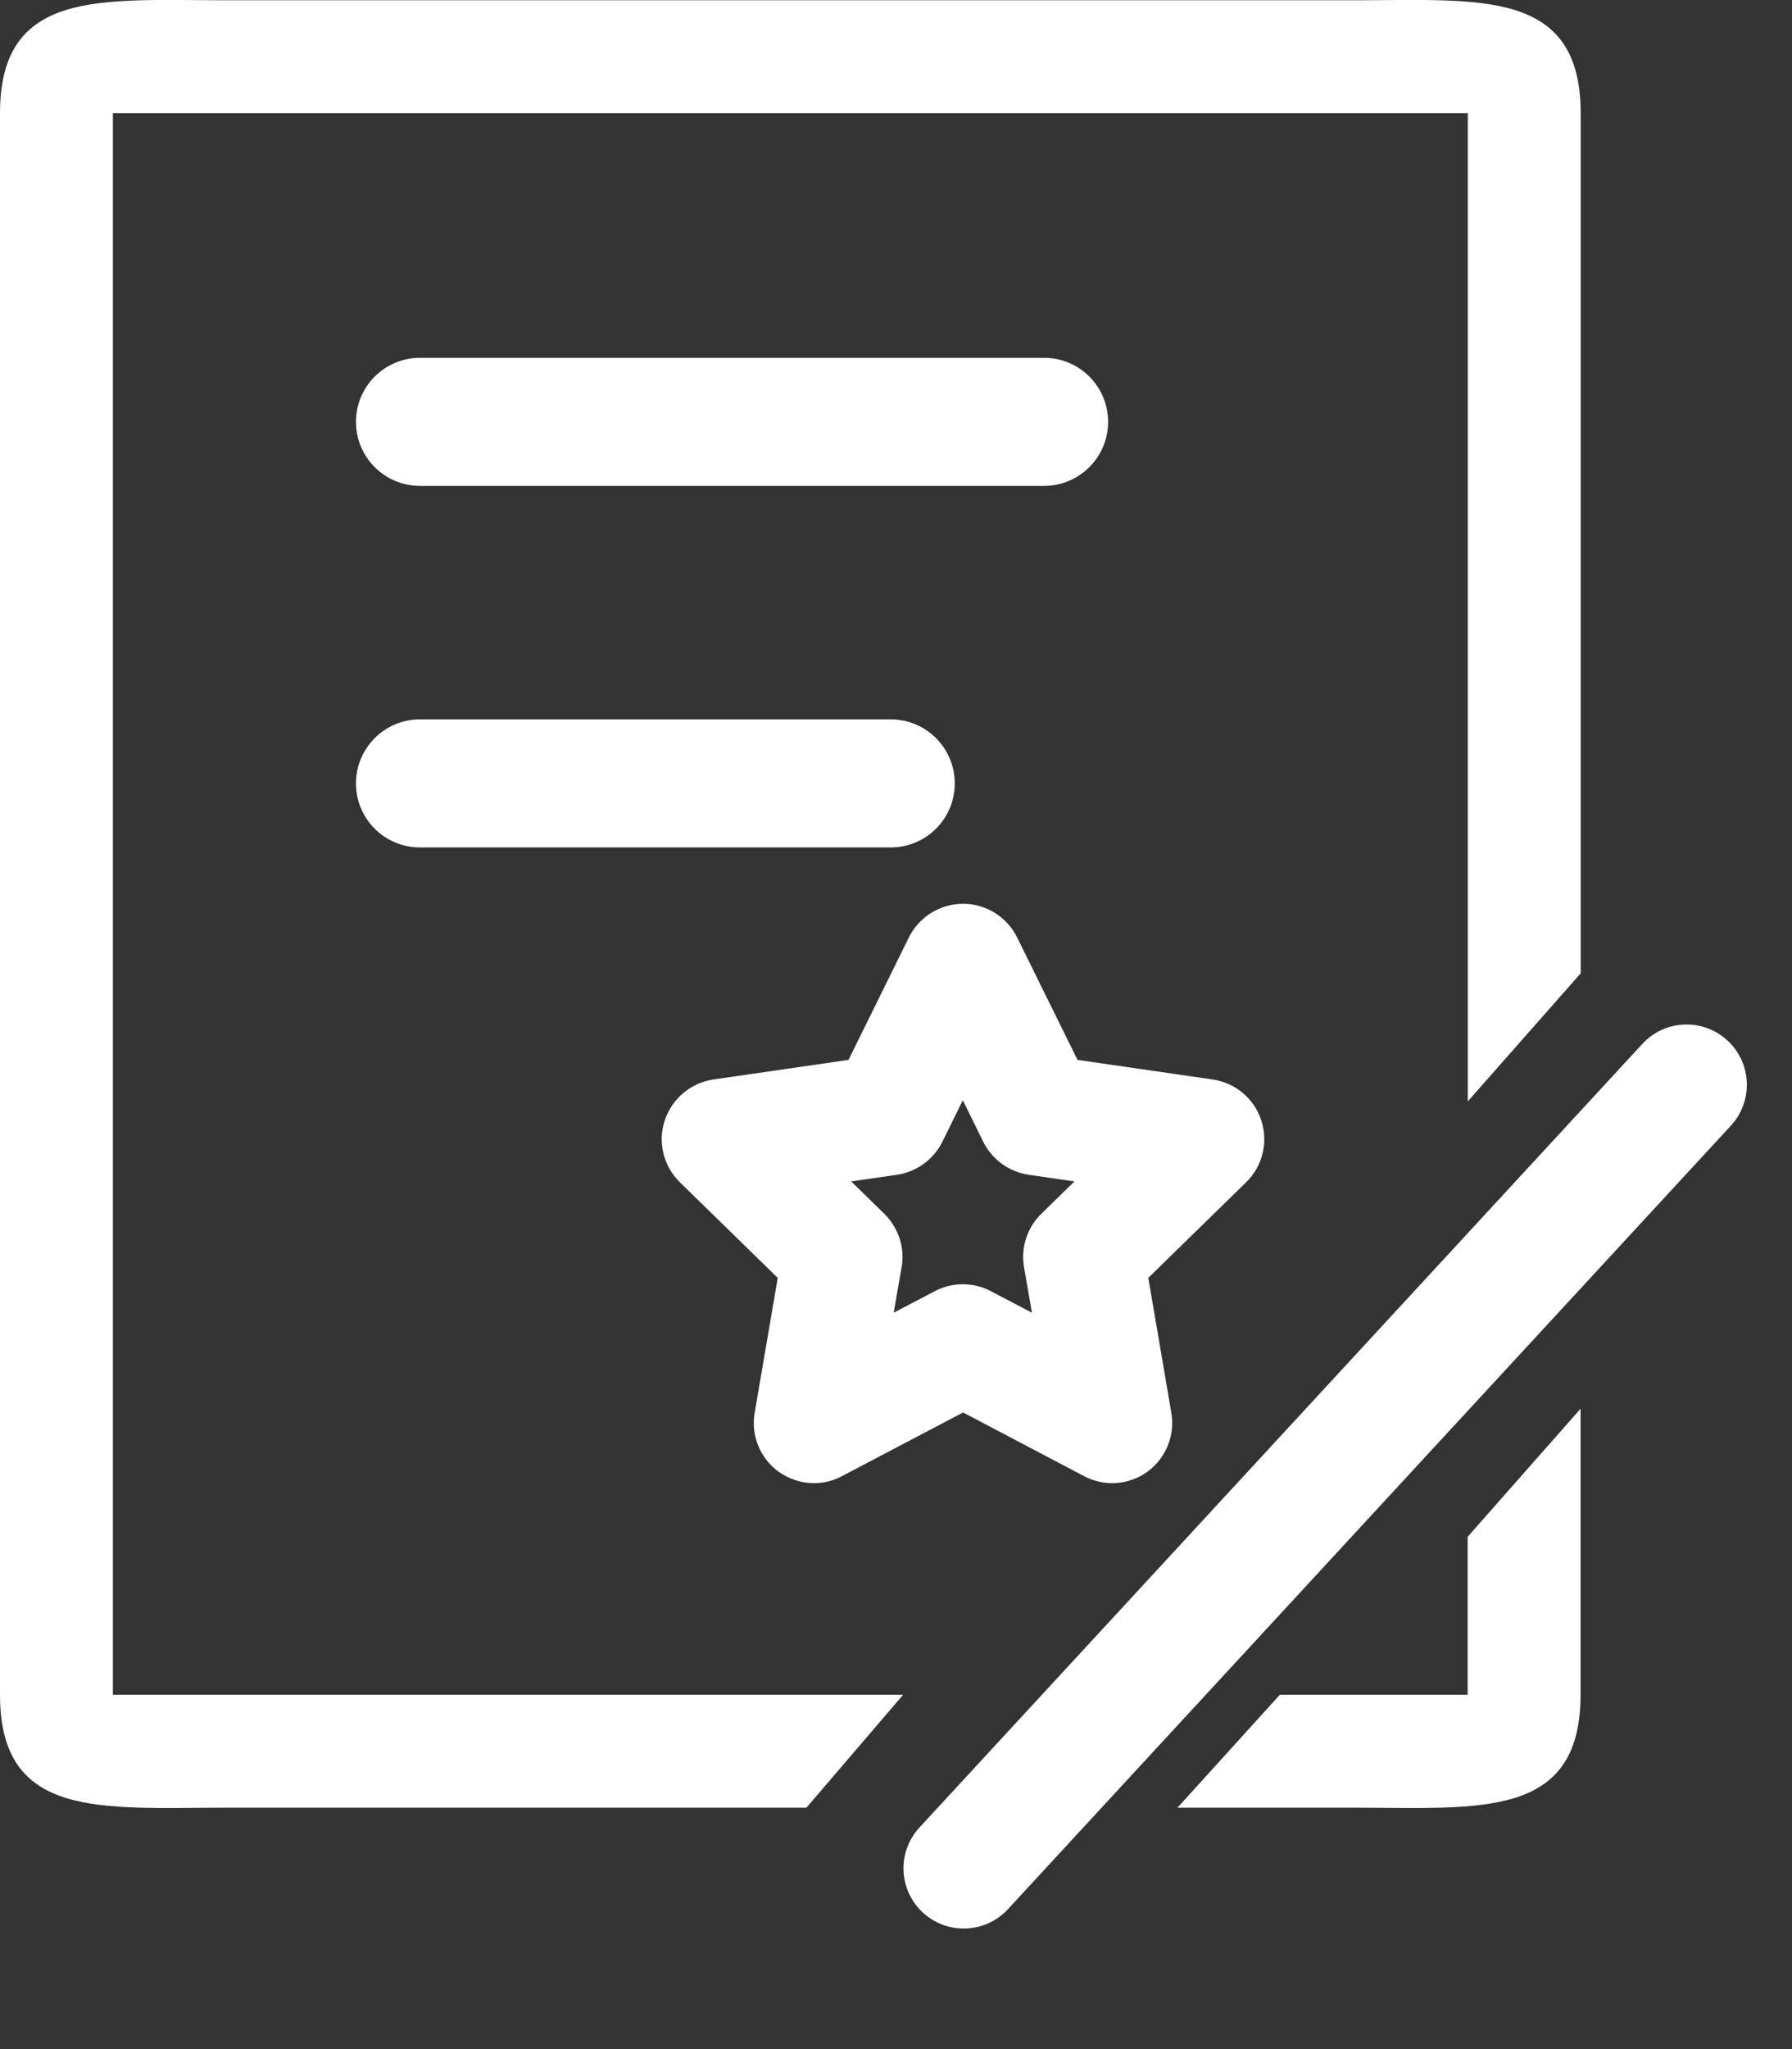 <?xml version="1.0" encoding="UTF-8"?>
<svg width="14px" height="16px" viewBox="0 0 14 16" version="1.1" xmlns="http://www.w3.org/2000/svg" xmlns:xlink="http://www.w3.org/1999/xlink">
    <rect x="0" y="0" width="14" height="16" fill="#333333" stroke="none"/>
    <!-- Generator: Sketch 54 (76480) - https://sketchapp.com -->
    <title>合同解除</title>
    <desc>Created with Sketch.</desc>
    <g id="零散的rdm单" stroke="none" stroke-width="1" fill="none" fill-rule="evenodd">
        <g id="人事流程目录树图标" transform="translate(-606, -126)" fill-rule="nonzero">
            <g id="合同解除" transform="translate(606, 126)">
                <rect id="矩形" fill="#000000" opacity="0" x="0" y="0" width="16" height="16"></rect>
                <path d="M6.082,11.491 C5.937,11.385 5.865,11.207 5.896,11.031 L6.076,9.978 L5.312,9.232 C5.184,9.107 5.137,8.92 5.193,8.75 C5.249,8.579 5.396,8.456 5.572,8.429 L6.629,8.276 L7.101,7.319 C7.181,7.159 7.344,7.057 7.524,7.057 C7.703,7.057 7.866,7.159 7.946,7.319 L8.418,8.276 L9.475,8.429 C9.653,8.456 9.8,8.579 9.854,8.75 C9.91,8.92 9.863,9.107 9.735,9.232 L8.971,9.978 L9.151,11.031 C9.182,11.207 9.109,11.385 8.965,11.491 C8.819,11.597 8.628,11.61 8.469,11.526 L7.524,11.029 L6.578,11.526 C6.509,11.563 6.434,11.581 6.359,11.581 C6.262,11.581 6.165,11.55 6.082,11.491 Z M7.522,10.028 C7.597,10.028 7.672,10.045 7.741,10.082 L8.062,10.25 L8,9.894 C7.974,9.741 8.025,9.585 8.135,9.478 L8.394,9.225 L8.037,9.173 C7.884,9.151 7.751,9.054 7.682,8.916 L7.522,8.591 L7.362,8.916 C7.293,9.054 7.16,9.151 7.007,9.173 L6.65,9.225 L6.909,9.478 C7.019,9.587 7.071,9.741 7.044,9.894 L6.982,10.25 L7.303,10.082 C7.372,10.045 7.447,10.028 7.522,10.028 Z" id="形状" fill="#FFFFFF"></path>
                <path d="M3.281,3.794 L8.157,3.794 C8.433,3.794 8.657,3.57 8.657,3.294 C8.657,3.018 8.433,2.794 8.157,2.794 L3.281,2.794 C3.005,2.794 2.781,3.018 2.781,3.294 C2.781,3.57 3.005,3.794 3.281,3.794 Z" id="直线-3" fill="#FFFFFF"></path>
                <path d="M3.281,6.617 L6.959,6.617 C7.235,6.617 7.459,6.394 7.459,6.117 C7.459,5.841 7.235,5.617 6.959,5.617 L3.281,5.617 C3.005,5.617 2.781,5.841 2.781,6.117 C2.781,6.394 3.005,6.617 3.281,6.617 Z" id="直线-3" fill="#FFFFFF"></path>
                <path d="M7.056,13.233 L0.882,13.233 L0.882,0.884 L11.467,0.884 L11.467,8.6 L12.349,7.6 L12.349,0.884 C12.349,-0.09 11.559,0.002 10.585,0.002 L1.764,0.002 C0.79,0.002 0,-0.09 0,0.884 L0,13.233 C0,14.208 0.79,14.115 1.764,14.115 L6.3,14.115 L7.056,13.233 Z" id="路径" fill="#FFFFFF"></path>
                <path d="M11.549,13.233 L10.082,13.233 L10.082,12 L9.2,11 L9.2,13.233 C9.2,14.208 9.99,14.115 10.964,14.115 L12.349,14.115 L11.549,13.233 Z" id="路径" fill="#FFFFFF" transform="translate(10.774, 12.559) scale(-1, 1) translate(-10.774, -12.559) "></path>
                <path d="M7.875,14.907 L13.522,8.79 C13.699,8.599 13.687,8.301 13.496,8.125 C13.305,7.948 13.007,7.96 12.831,8.151 L7.184,14.269 C7.007,14.46 7.019,14.758 7.21,14.934 C7.401,15.11 7.699,15.098 7.875,14.907 Z" id="直线-2" fill="#FFFFFF"></path>
            </g>
        </g>
    </g>
</svg>